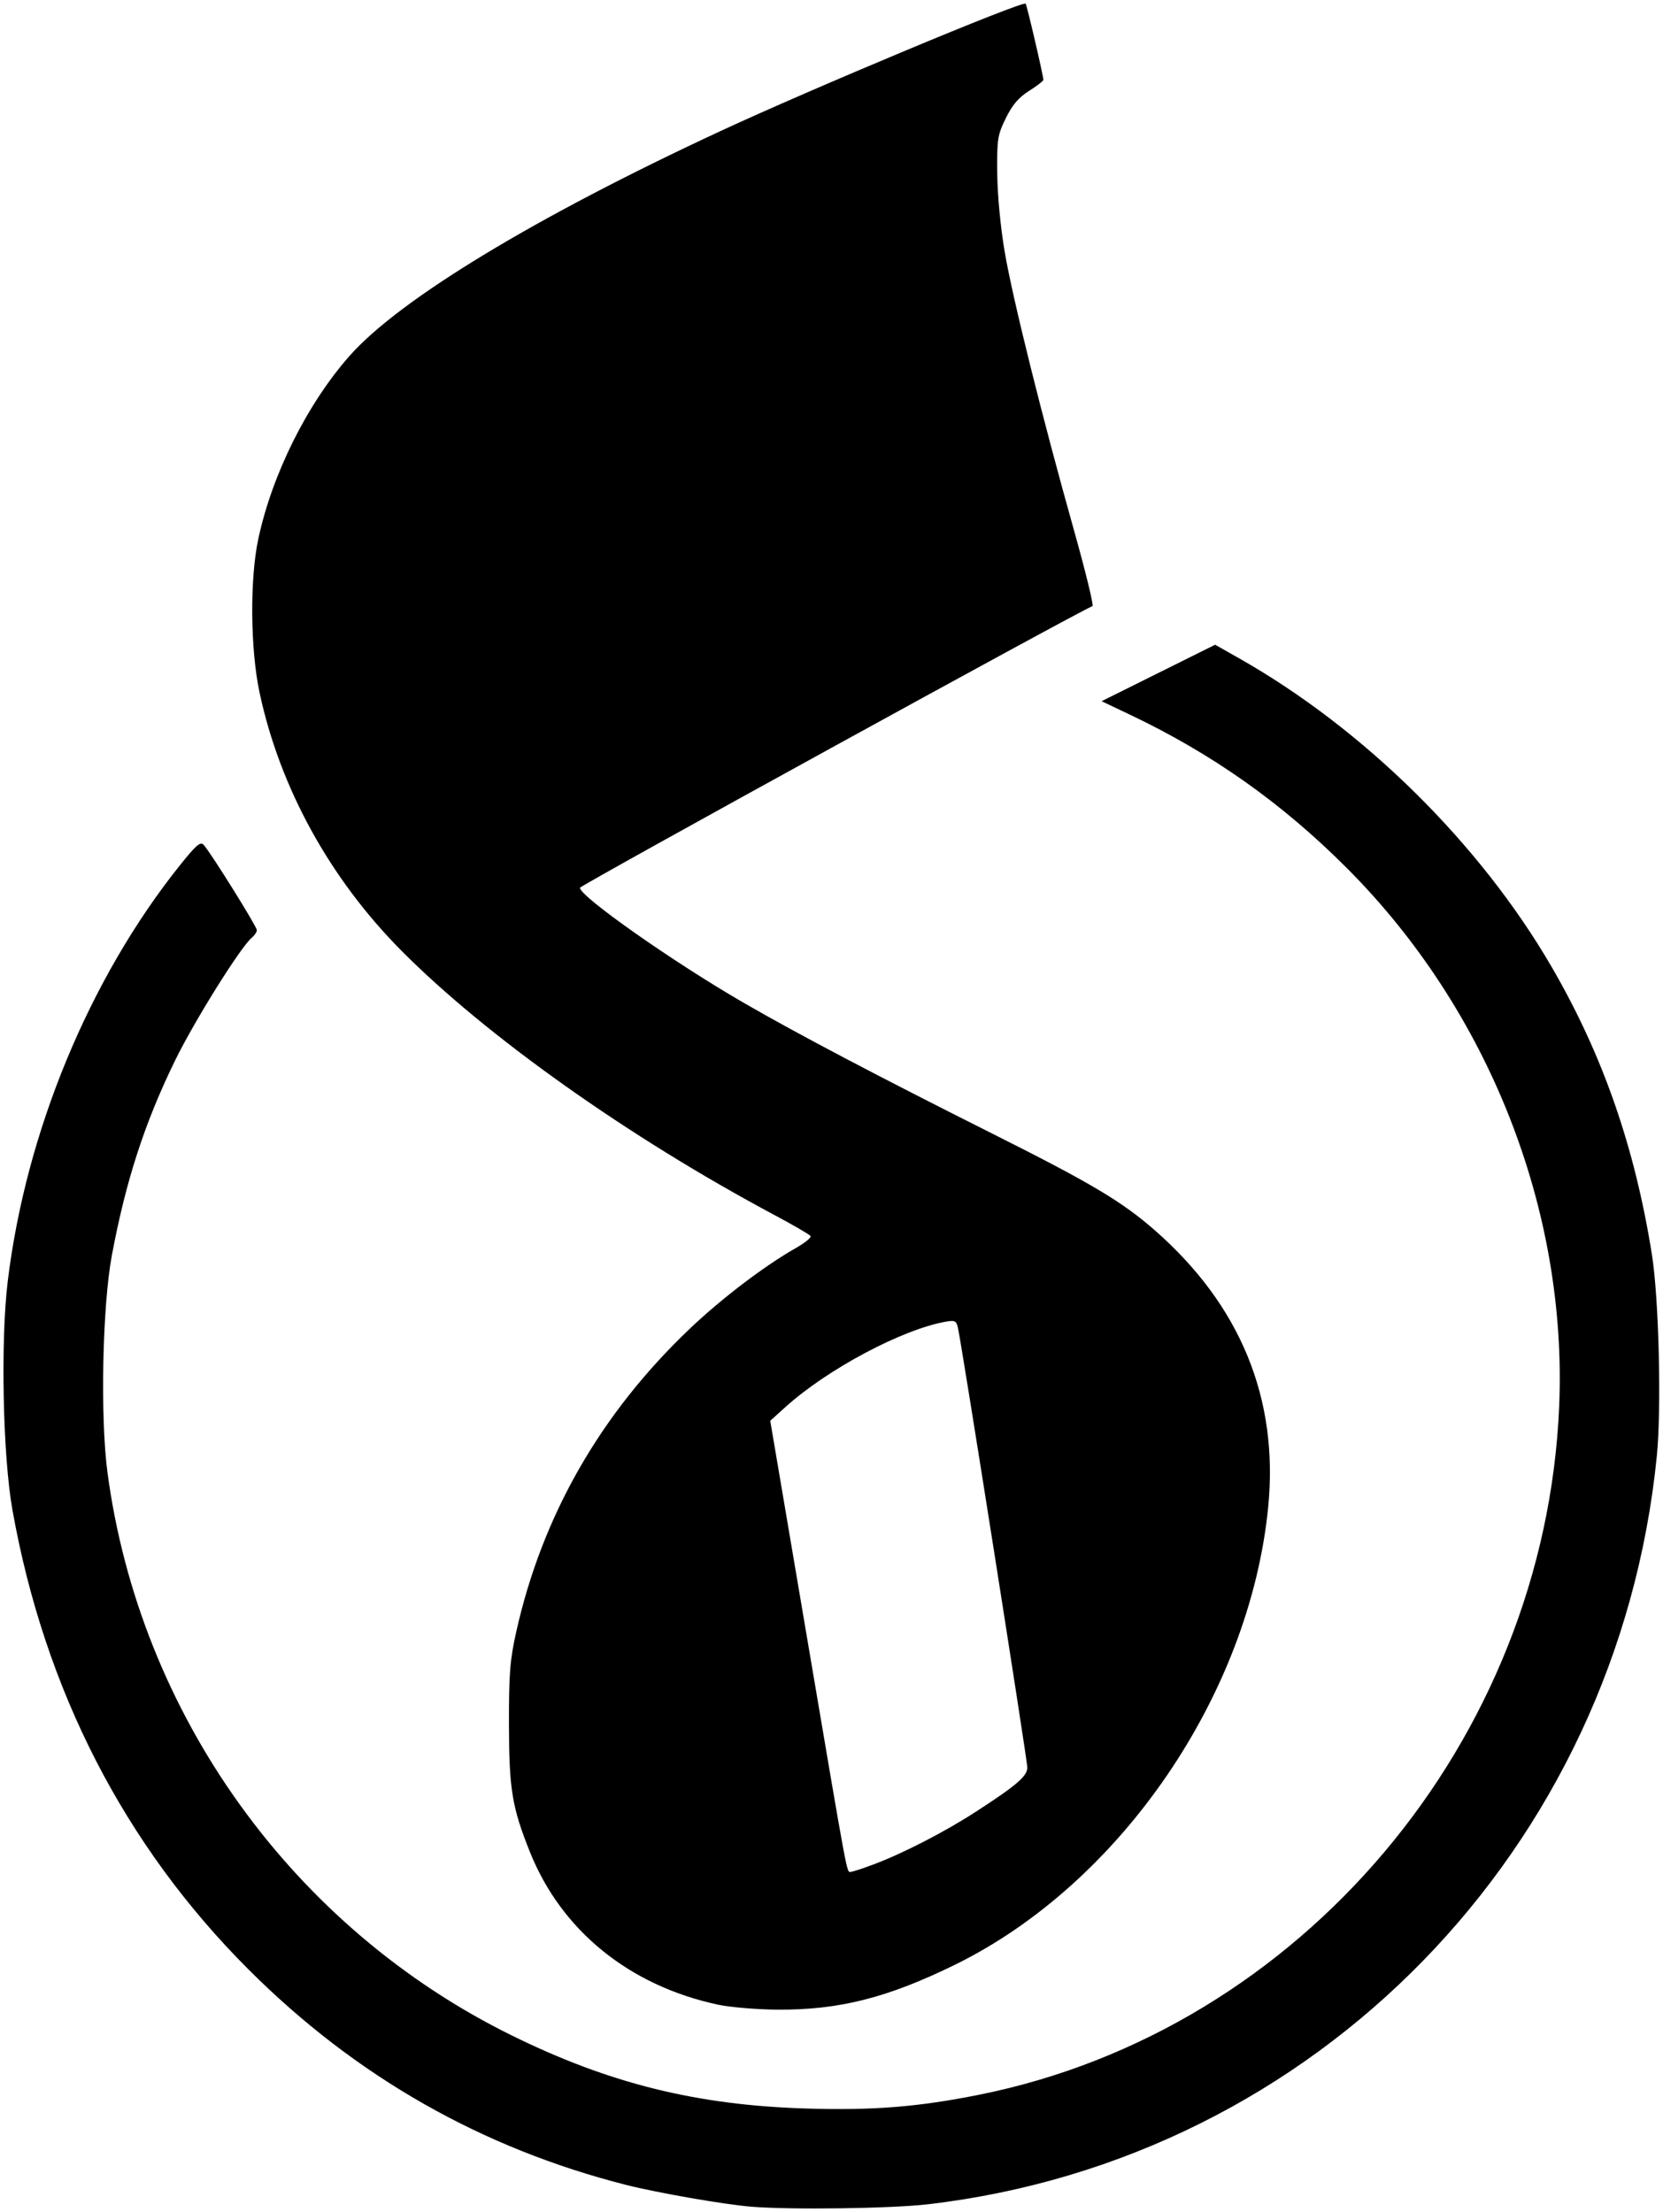 <?xml version="1.0" encoding="UTF-8" standalone="no"?>
<!-- Created with Inkscape (http://www.inkscape.org/) -->

<svg
   version="1.1"
   viewBox="0 0 165.76 220.48"
   xmlns="http://www.w3.org/2000/svg"
   xmlns:svg="http://www.w3.org/2000/svg">
  <defs
     id="defs1" />
  <g
     id="g1">
    <path
       d="m 74.88,219.932 c -2.657,-0.214 -9.349,-1.378 -12.449,-2.165 C 47.999,214.104 35.441,206.947 24.802,196.32 12.406,183.938 4.447,168.455 1.238,150.482 0.278,145.104 0.045,133.65 0.773,127.68 2.587,112.81 8.896,97.559 17.897,86.284 c 1.652,-2.07 2.079,-2.439 2.405,-2.08 0.705,0.775 5.298,8.139 5.298,8.494 0,0.189 -0.226,0.531 -0.502,0.76 -1.12,0.93 -5.737,8.32 -7.658,12.259 -3.038,6.228 -4.9,11.972 -6.291,19.403 -0.943,5.039 -1.168,16.138 -0.438,21.623 3.214,24.141 18.475,45.384 40.329,56.137 9.717,4.781 18.408,6.936 29.311,7.267 6.697,0.203 11.138,-0.15 17.249,-1.374 32.091,-6.426 56.411,-35.291 57.811,-68.612 0.823,-19.583 -7.024,-39.48 -21.149,-53.629 -6.482,-6.493 -13.42,-11.399 -21.645,-15.308 l -2.816,-1.338 5.659,-2.814 5.659,-2.814 2.4,1.359 c 12.418,7.031 24.022,18.49 31.145,30.756 5.085,8.756 8.277,17.911 9.989,28.644 0.699,4.383 0.967,15.353 0.491,20.114 -3.917,39.182 -33.971,70.036 -72.626,74.558 -3.671,0.429 -13.634,0.567 -17.639,0.244 z m -3.32,-20.136 c -8.845,-1.897 -15.605,-7.388 -18.743,-15.224 -1.782,-4.452 -2.077,-6.247 -2.087,-12.732 -0.008,-5.047 0.1,-6.408 0.732,-9.23 2.596,-11.591 8.414,-21.743 17.307,-30.196 3.152,-2.996 7.409,-6.236 10.512,-8 0.924,-0.525 1.607,-1.073 1.518,-1.217 -0.089,-0.144 -1.709,-1.088 -3.6,-2.097 -14.499,-7.736 -28.704,-17.802 -37.198,-26.36 -7.133,-7.187 -12.112,-16.248 -14.131,-25.72 -0.917,-4.3 -0.977,-11.279 -0.133,-15.26 1.371,-6.465 4.889,-13.526 9.12,-18.306 4.975,-5.621 18.473,-13.801 36.895,-22.361 9.15,-4.252 30.177,-13.031 30.481,-12.727 0.122,0.122 1.768,7.201 1.767,7.597 -3.1e-4,0.108 -0.642,0.602 -1.427,1.098 -1.046,0.661 -1.664,1.386 -2.317,2.72 -0.827,1.689 -0.889,2.083 -0.855,5.499 0.022,2.168 0.328,5.389 0.747,7.84 0.798,4.671 3.717,16.403 6.887,27.675 1.162,4.133 1.999,7.559 1.859,7.613 -1.398,0.538 -51.068,27.833 -51.082,28.071 -0.051,0.838 9.239,7.37 16.268,11.438 5.364,3.104 13.357,7.31 24.96,13.132 9.774,4.904 12.806,6.711 16.084,9.584 8.525,7.472 12.342,16.792 11.285,27.56 -1.834,18.69 -14.721,37.527 -31.209,45.619 -6.724,3.3 -11.563,4.525 -17.708,4.482 -2.053,-0.014 -4.722,-0.238 -5.932,-0.498 z m 15.553,-13.992 c 2.944,-1.109 7.072,-3.237 10.167,-5.243 4.063,-2.633 5.12,-3.543 5.12,-4.406 0,-0.687 -6.476,-41.733 -6.902,-43.742 -0.164,-0.774 -0.293,-0.848 -1.201,-0.691 -4.335,0.753 -11.802,4.721 -15.99,8.497 l -1.533,1.382 3.691,21.76 c 4.132,24.361 3.915,23.2 4.333,23.2 0.169,0 1.21,-0.34 2.314,-0.756 z"
       id="path1" />
  </g>
</svg>
